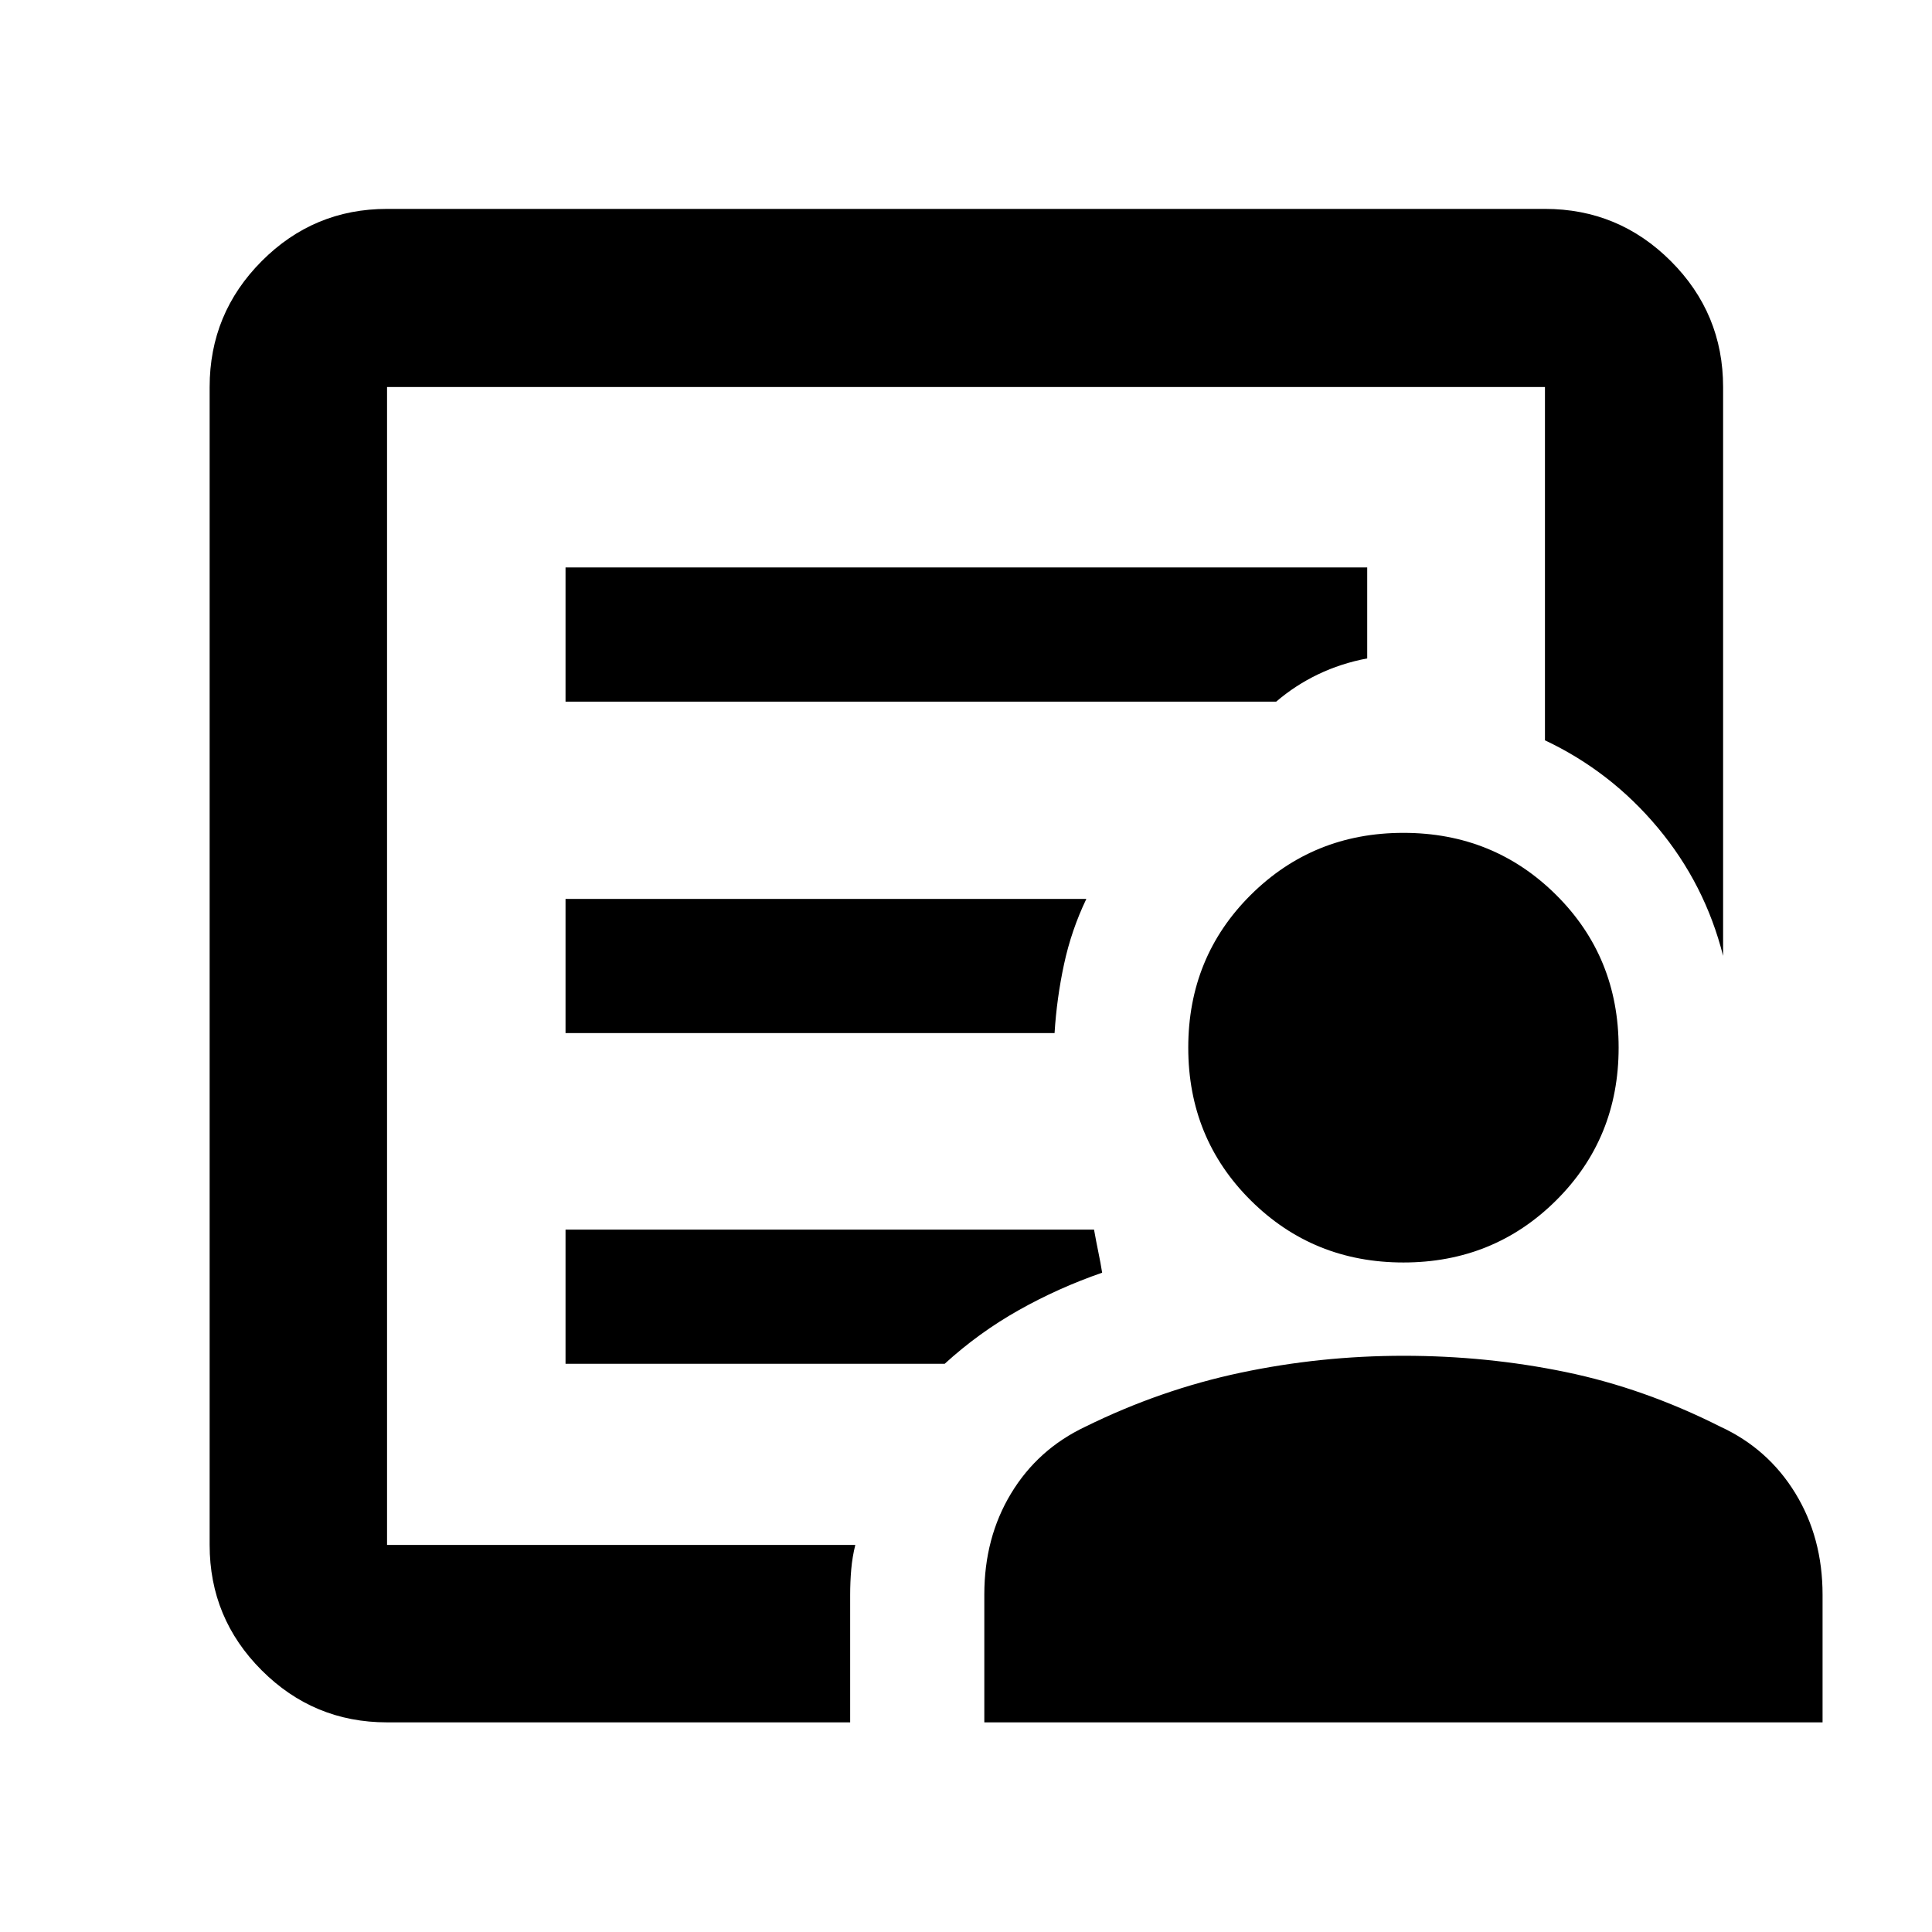<svg xmlns="http://www.w3.org/2000/svg" height="40" viewBox="0 -960 960 960" width="40"><path d="M192.32-192.32v-575.36 175.65-20.8 420.51Zm88.69-254.35h243q1.06-17.24 4.7-34.19t11.09-32.47H281.01v66.66Zm0 164.32h188.41q16.89-15.43 36.67-26.57 19.78-11.15 41.56-18.68-.76-4.83-1.86-10.1-1.09-5.27-2.17-11.31H281.01v66.66Zm0-329.01h353.13q9.42-8.1 20.82-13.57 11.4-5.46 24.4-7.91v-45.19H281.01v66.67Zm-88.69 507.19q-36.44 0-62.29-25.86-25.86-25.85-25.86-62.29v-575.36q0-36.6 25.86-62.56 25.85-25.96 62.29-25.96h575.36q36.6 0 62.56 25.96t25.96 62.56v282.65q-9-35.59-32.41-63.64-23.41-28.04-56.11-43.47v-175.54H192.32v575.36h232.67q-1.47 5.95-2.01 12.09-.54 6.14-.54 12.77v63.29H192.32Zm505.04-228.51q-44.84 0-75.88-30.86-31.04-30.85-31.04-75.88 0-45.03 31.04-75.89 31.04-30.85 75.88-30.85 44.84 0 75.89 30.85 31.04 30.86 31.04 75.89t-31.04 75.88q-31.05 30.86-75.89 30.86ZM489.1-104.17v-63.56q0-28.19 13.29-50.18 13.29-22 36.93-33.18 37.42-18.42 77.13-26.82 39.71-8.41 81.04-8.41 41.34 0 80.45 8.07 39.1 8.08 76.9 27.16 23.64 10.89 37.21 33 13.57 22.12 13.57 50.51v63.41H489.1Z"/></svg>